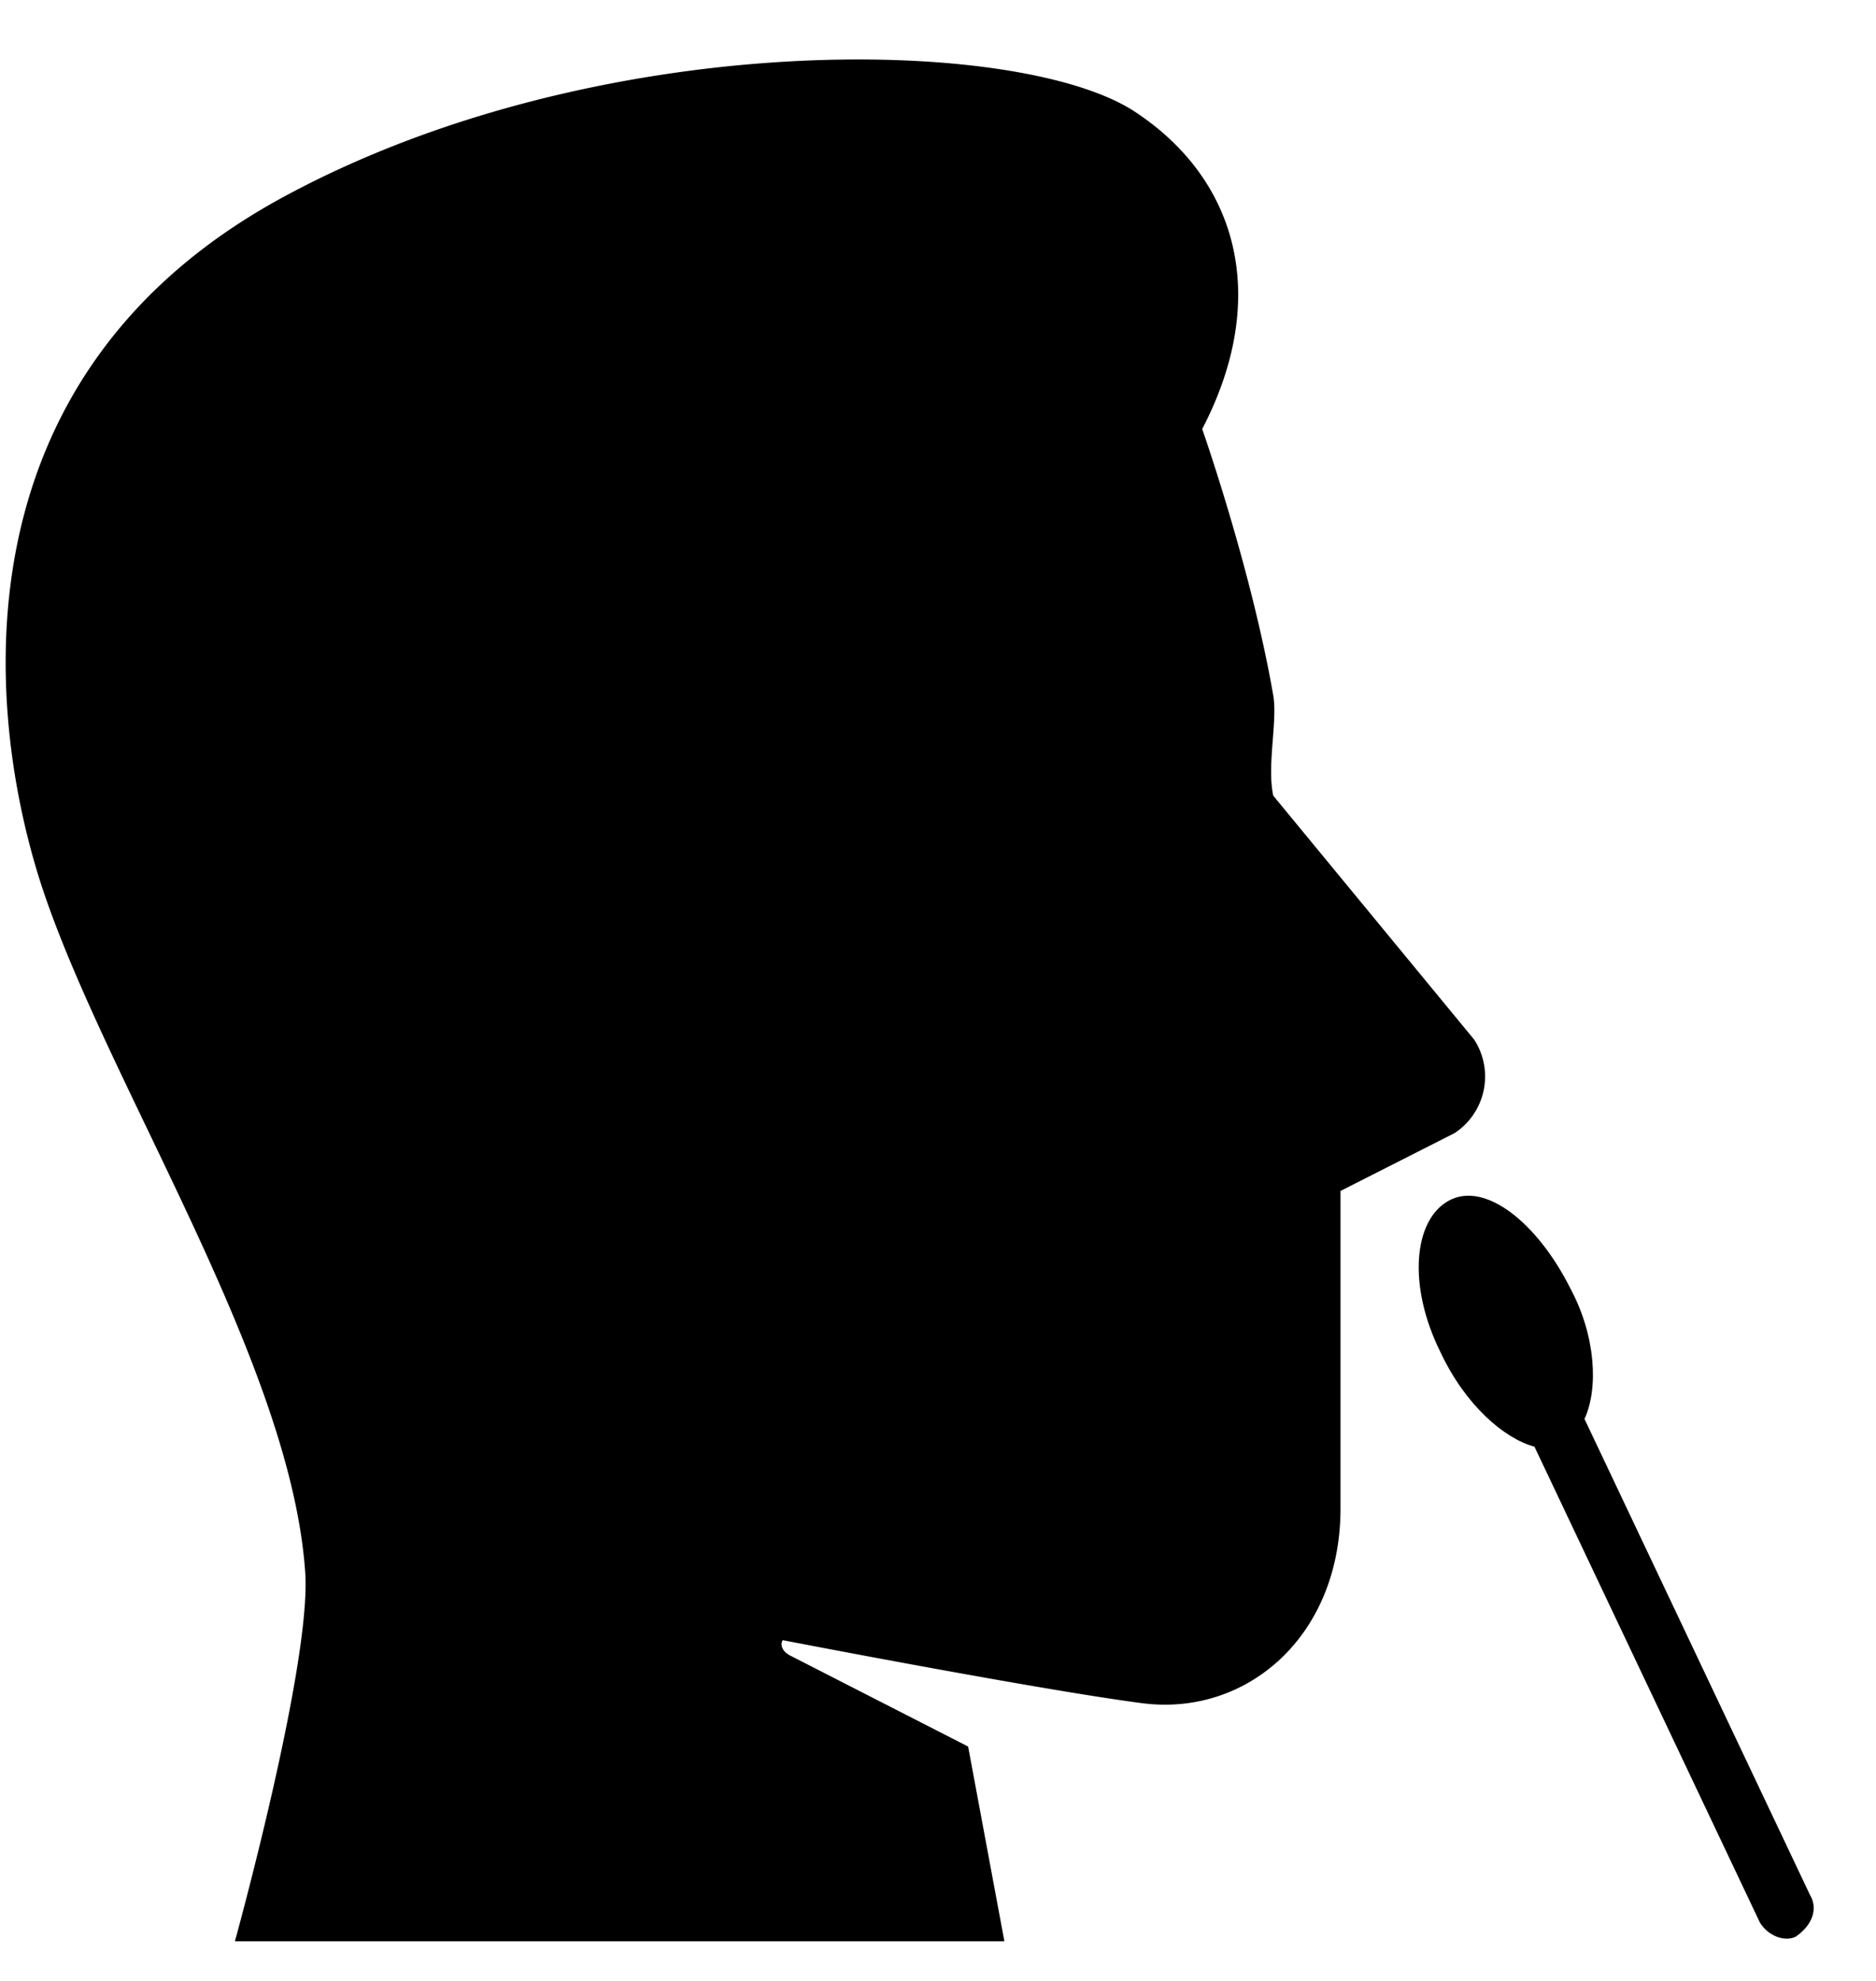 <svg xmlns="http://www.w3.org/2000/svg" width="18" height="19" fill="currentColor" viewBox="0 0 18 19">
  <path d="m14.145 9.972-1.928-2.34c-.063-.285.042-.716 0-.96-.21-1.215-.682-2.557-.682-2.557.66-1.268.337-2.404-.656-3.05-1.133-.73-5.175-.805-8.183.837C-.476 3.638-.13 6.878.401 8.502c.623 1.89 2.396 4.568 2.528 6.589.056.885-.675 3.529-.675 3.529h7.383l-.348-1.868-1.71-.874c-.09-.048-.09-.12-.068-.146 0 0 2.445.473 3.446.604 1.005.131 1.905-.641 1.905-1.868v-3.045l1.095-.555a.65.65 0 0 0 .188-.896Z"/>
  <path d="m17.366 18.174-2.163-4.564c.135-.292.108-.795-.132-1.245-.318-.638-.82-1.035-1.166-.851-.345.184-.401.821-.082 1.459.236.502.607.824.9.903l2.163 4.564c.08.131.24.188.345.135.162-.113.214-.27.135-.401Z"/>
</svg>
